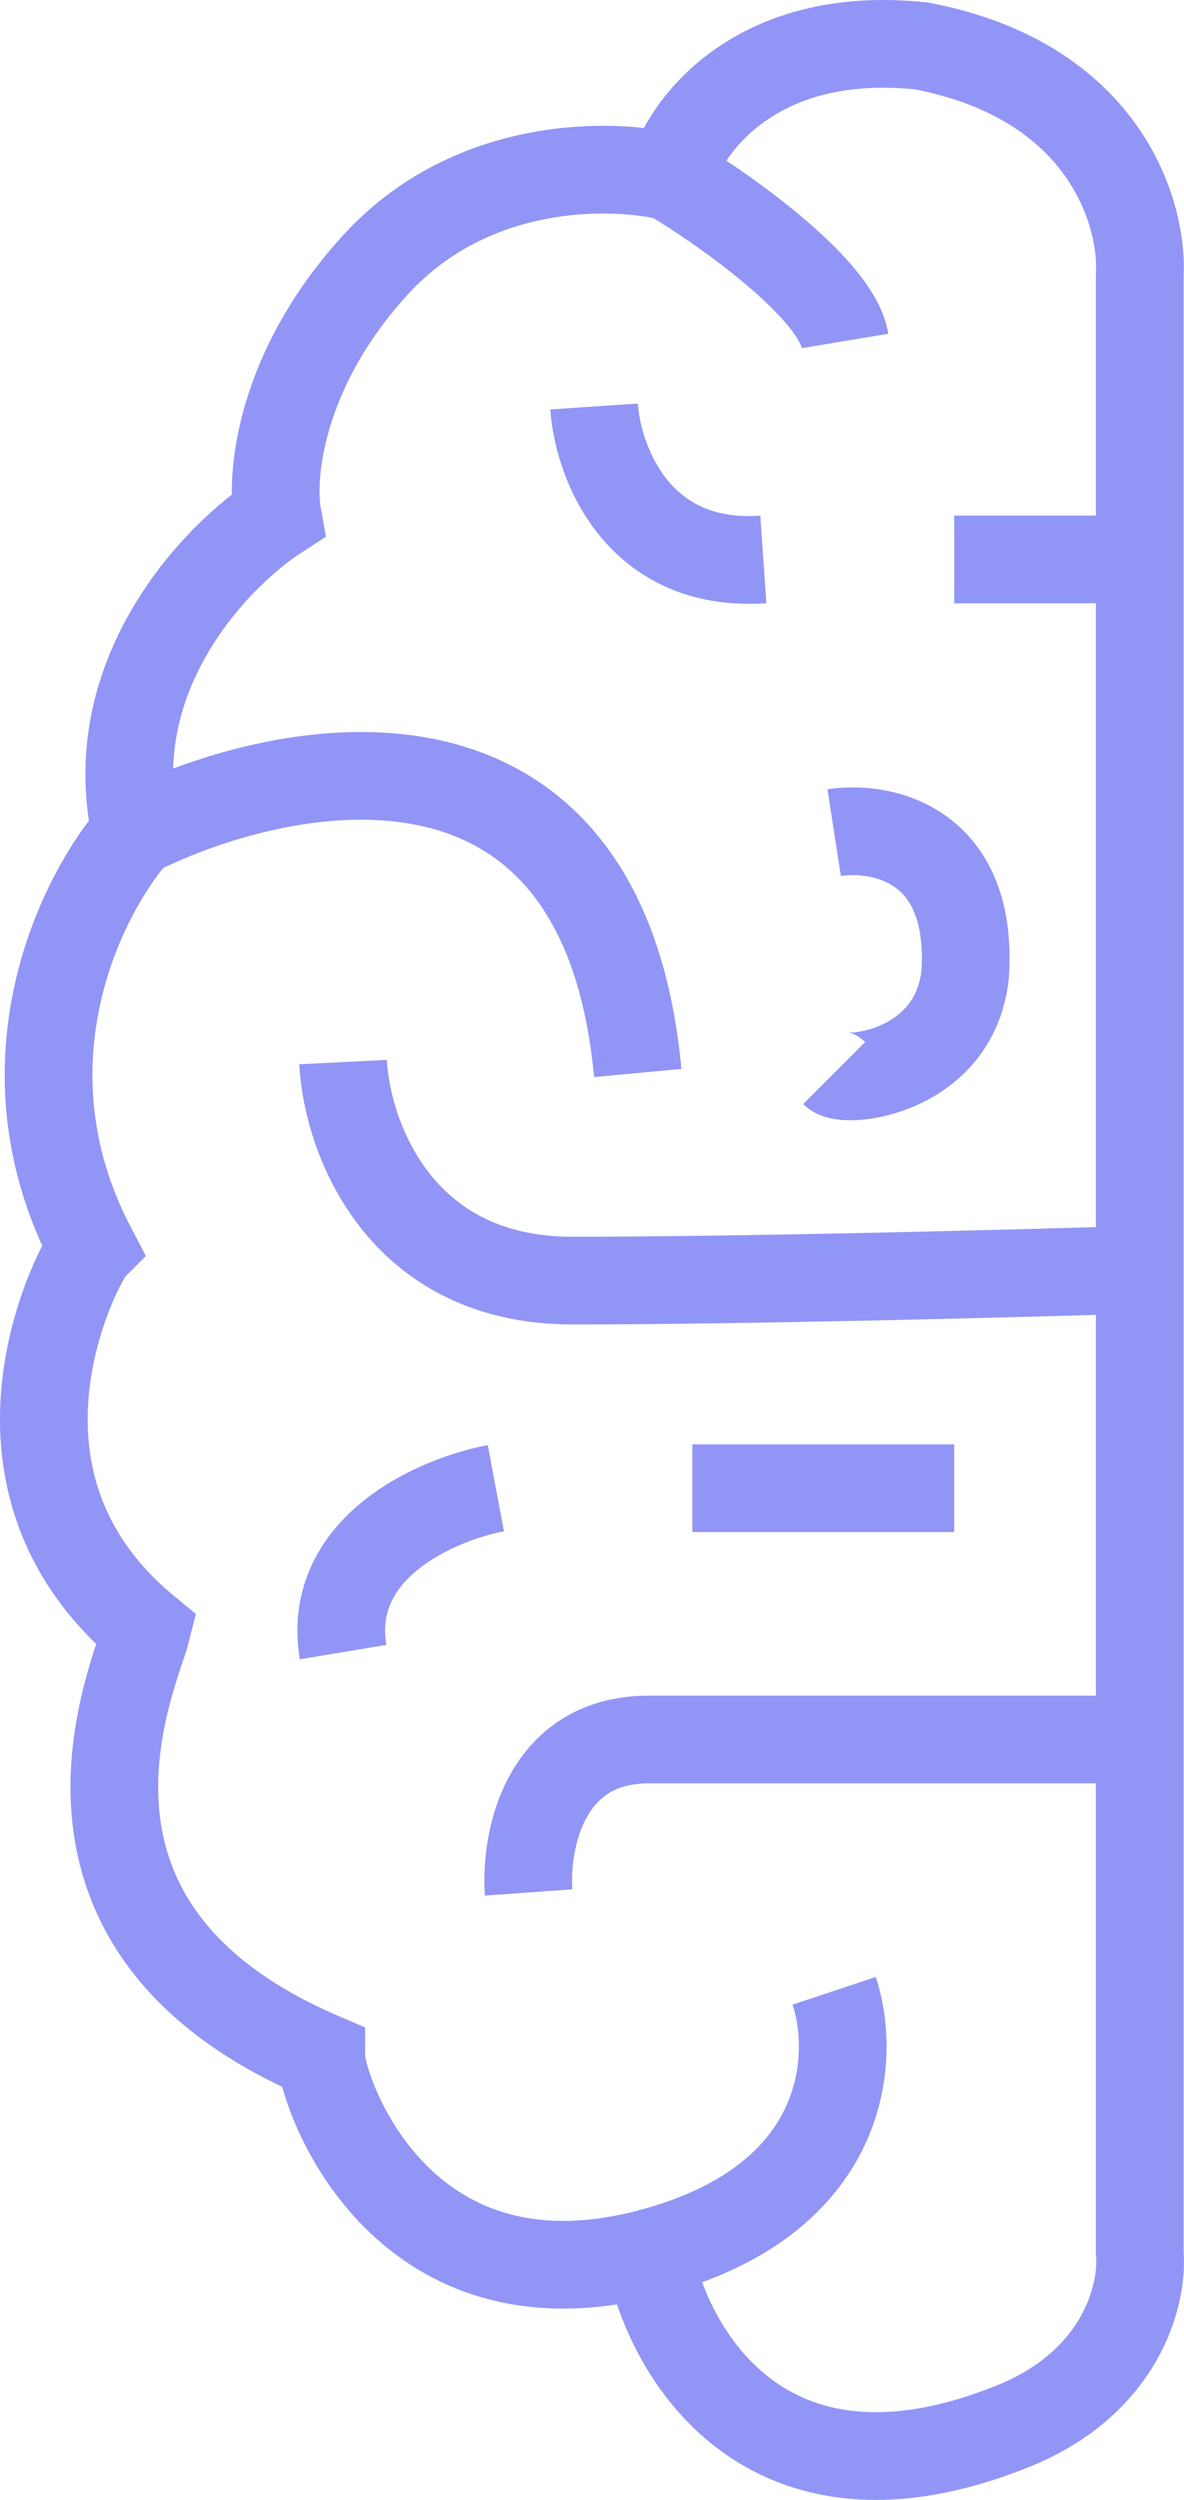 <svg width="54" height="114" viewBox="0 0 54 114" fill="none" xmlns="http://www.w3.org/2000/svg">
<path d="M43.52 25.513H51.982V12.558C52.148 9.735 50.389 3.689 42.027 2.095C34.462 1.297 31.243 5.749 30.579 8.074M30.579 8.074C33.068 9.569 38.145 13.156 38.543 15.548M30.579 8.074C27.925 7.409 21.52 7.277 17.14 12.06C12.76 16.843 12.329 21.693 12.661 23.52C9.84 25.347 4.597 30.794 6.19 37.969M6.19 37.969C13.158 34.481 27.493 31.791 29.086 48.931M6.19 37.969C3.701 40.793 -0.181 48.532 4.199 56.903C3.701 57.401 -1.774 67.366 6.688 74.342C6.19 76.335 0.715 87.795 14.652 93.774C14.652 95.269 18.136 105.732 29.584 102.743M29.584 102.743C38.742 100.351 39.041 93.774 38.045 90.784M29.584 102.743C30.413 107.227 34.86 115.099 46.009 110.715C51.186 108.722 52.148 104.569 51.982 102.743L51.982 57.9M51.982 26.011L51.982 57.9M27.095 18.537C27.263 21.028 29.043 25.911 34.814 25.513M38.045 37.969C40.202 37.637 44.416 38.467 44.018 44.447C43.52 48.931 38.543 49.429 38.045 48.931M15.647 48.433C15.813 51.754 18.136 58.398 26.099 58.398C34.063 58.398 46.673 58.066 51.982 57.9M22.615 67.865C19.961 68.363 14.851 70.555 15.647 75.338M31.575 67.865H43.52M24.109 86.3C23.943 83.975 24.805 79.325 29.584 79.325C34.362 79.325 46.175 79.325 51.484 79.325" stroke="#9195F6" stroke-width="4"/>
</svg>
